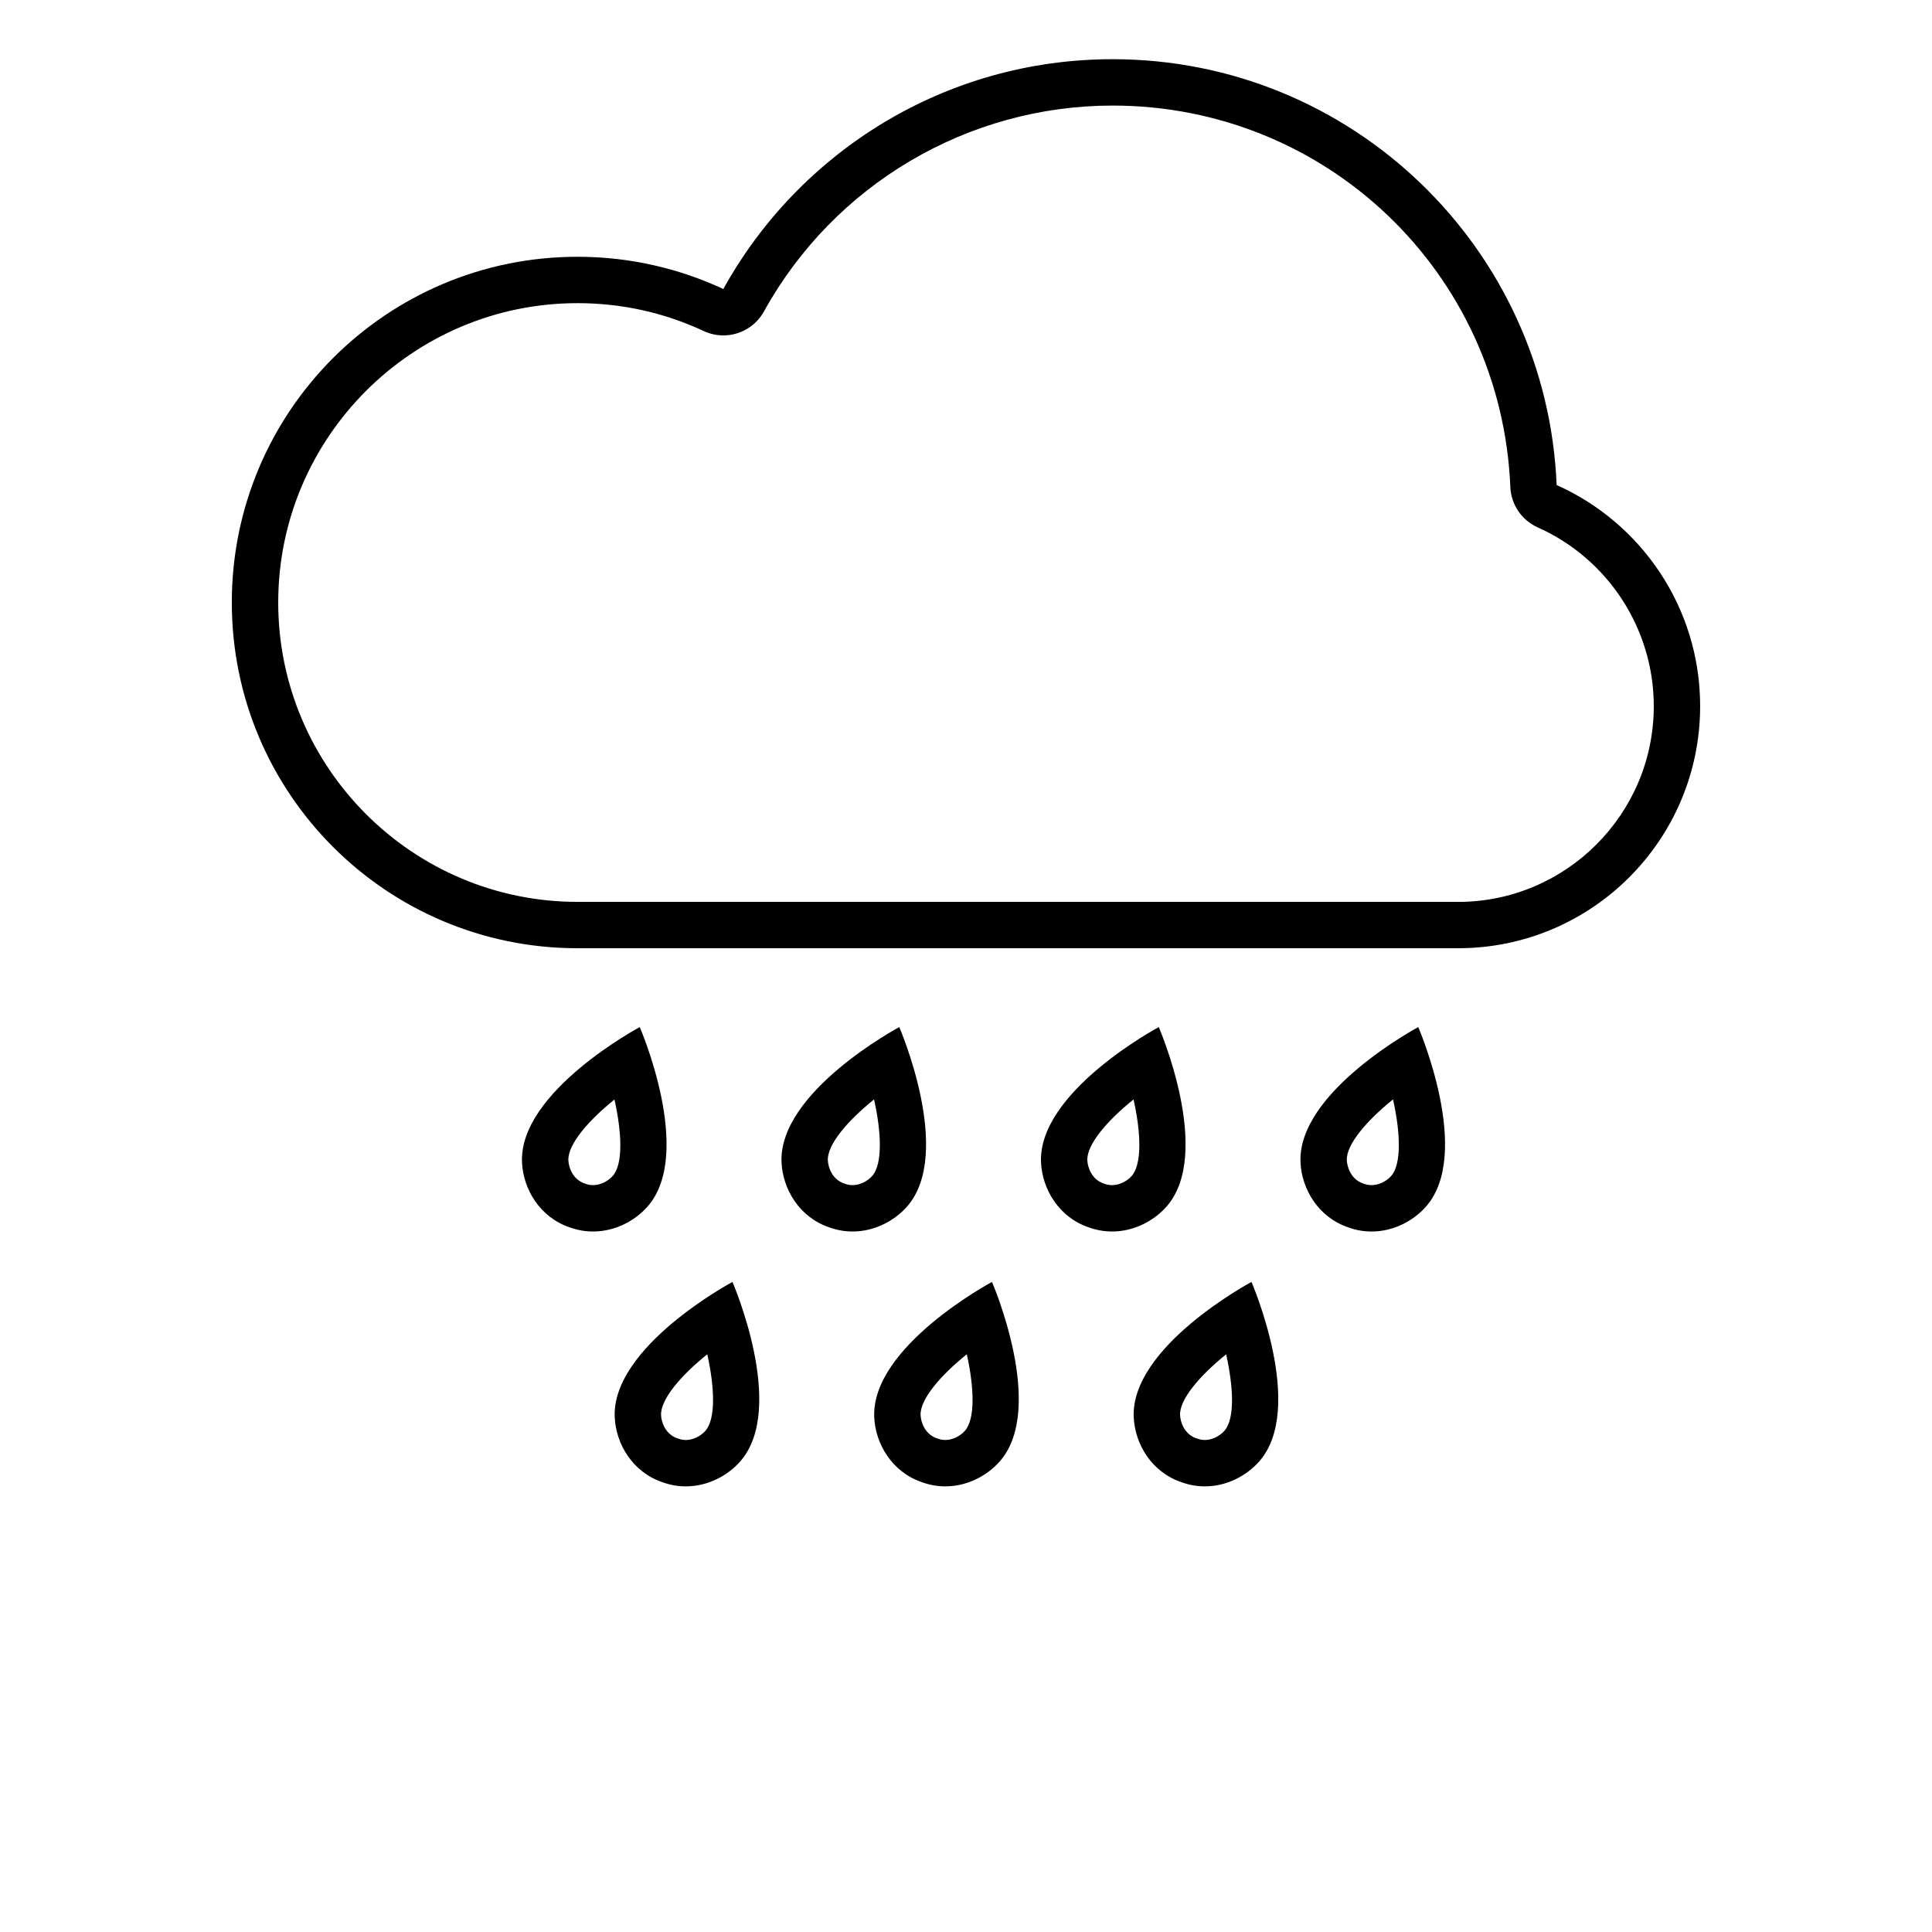 <?xml version="1.0" encoding="UTF-8"?>
<svg width="700pt" height="700pt" version="1.1" viewBox="0 0 700 700" xmlns="http://www.w3.org/2000/svg" xmlns:xlink="http://www.w3.org/1999/xlink">

 <g>
  <path d="m222.73 513.61c0.469 9.496 6.367 19.746 17.332 23.441 2.824 1.023 5.66 1.488 8.418 1.488 7.856 0 15.086-3.762 19.734-9.055 16.992-19.332-2.828-65.012-2.828-65.012 0 0.004-43.926 23.43-42.656 49.137zm32.867 4.785c-1.781 2.027-4.574 3.344-7.117 3.344-0.918 0-1.805-0.156-2.699-0.488-0.117-0.043-0.234-0.086-0.352-0.117-4.414-1.488-5.789-5.953-5.914-8.348-0.281-5.684 7.086-14.332 16.738-22.109 2.715 12.09 3.094 23.445-0.656 27.719zm-20.973-81.246c16.992-19.332-2.828-65.012-2.828-65.012s-43.934 23.438-42.656 49.133c0.465 9.504 6.363 19.75 17.332 23.445 2.824 1.023 5.656 1.484 8.406 1.484 7.863 0 15.094-3.766 19.746-9.051zm-12.609-11.098c-1.785 2.031-4.586 3.348-7.129 3.348-0.918 0-1.797-0.156-2.695-0.48-0.117-0.043-0.234-0.086-0.352-0.125-4.414-1.484-5.789-5.941-5.906-8.348-0.281-5.672 7.066-14.309 16.699-22.074 2.613 11.707 3.25 23.277-0.617 27.68zm188.76 87.555c0.469 9.504 6.367 19.75 17.332 23.445 2.824 1.023 5.66 1.488 8.41 1.488 7.856 0 15.086-3.762 19.738-9.055 16.992-19.332-2.824-65.012-2.824-65.012 0.004 0.004-43.934 23.43-42.656 49.133zm32.867 4.781c-1.785 2.027-4.582 3.348-7.125 3.348-0.914 0-1.793-0.156-2.688-0.488-0.117-0.039-0.242-0.086-0.359-0.117-4.414-1.488-5.789-5.953-5.914-8.355-0.281-5.672 7.066-14.309 16.699-22.074 2.617 11.719 3.254 23.281-0.613 27.688zm-20.973-81.238c16.992-19.332-2.824-65.012-2.824-65.012s-43.938 23.438-42.66 49.133c0.469 9.504 6.367 19.75 17.332 23.445 2.824 1.023 5.656 1.484 8.41 1.484 7.852 0 15.09-3.766 19.742-9.051zm-12.613-11.098c-1.793 2.031-4.586 3.348-7.129 3.348-0.918 0-1.805-0.156-2.699-0.48-0.117-0.043-0.234-0.086-0.352-0.117-4.414-1.488-5.789-5.953-5.914-8.355-0.281-5.68 7.09-14.332 16.738-22.102 2.719 12.086 3.102 23.438-0.645 27.707zm-93.305 87.555c0.477 9.504 6.367 19.75 17.332 23.445 2.824 1.023 5.66 1.488 8.418 1.488 7.856 0 15.082-3.762 19.734-9.055 16.992-19.332-2.824-65.012-2.824-65.012 0 0.004-43.926 23.43-42.66 49.133zm32.871 4.781c-1.785 2.027-4.582 3.348-7.117 3.348-0.918 0-1.805-0.156-2.699-0.488-0.117-0.043-0.234-0.086-0.352-0.117-4.414-1.488-5.789-5.953-5.906-8.348-0.281-5.684 7.086-14.332 16.738-22.109 2.703 12.094 3.086 23.449-0.664 27.715zm121.58-97.113c0.469 9.504 6.367 19.75 17.332 23.445 2.824 1.023 5.656 1.484 8.41 1.484 7.856 0 15.094-3.762 19.738-9.051 16.992-19.332-2.824-65.012-2.824-65.012 0.004 0.004-43.934 23.43-42.656 49.133zm32.867 4.781c-1.785 2.027-4.582 3.344-7.125 3.344-0.918 0-1.805-0.156-2.699-0.48-0.117-0.043-0.234-0.086-0.352-0.117-4.414-1.488-5.789-5.953-5.914-8.355-0.281-5.68 7.09-14.332 16.738-22.102 2.715 12.086 3.102 23.438-0.648 27.711zm-175.42 11.094c16.984-19.332-2.824-65.012-2.824-65.012s-43.938 23.438-42.66 49.133c0.477 9.504 6.367 19.75 17.332 23.445 2.824 1.023 5.656 1.484 8.406 1.484 7.859 0 15.086-3.766 19.746-9.051zm-12.617-11.098c-1.785 2.031-4.586 3.348-7.129 3.348-0.918 0-1.797-0.156-2.695-0.48-0.117-0.043-0.234-0.086-0.352-0.117-4.414-1.488-5.789-5.953-5.914-8.355-0.281-5.68 7.086-14.332 16.738-22.102 2.719 12.086 3.098 23.438-0.648 27.707zm247.97-250.3c-3.543-85.812-74.199-154.3-160.89-154.3-60.73 0-113.59 33.633-141.04 83.266-16.055-7.477-33.945-11.68-52.824-11.68-69.176-0.004-125.26 56.082-125.26 125.26 0 69.188 56.086 125.27 125.27 125.27h319.01c48.445 0 87.723-39.273 87.723-87.723 0.004-35.711-21.355-66.422-51.988-80.102zm-35.73 151.02h-319.01c-59.809 0-108.46-48.66-108.46-108.47 0-59.809 48.66-108.46 108.46-108.46 15.941 0 31.328 3.398 45.73 10.113 2.289 1.062 4.703 1.574 7.086 1.574 5.941 0 11.664-3.16 14.711-8.676 25.438-46.008 73.844-74.598 126.33-74.598 77.598 0 140.89 60.699 144.1 138.19 0.262 6.371 4.106 12.039 9.93 14.645 25.543 11.406 42.043 36.832 42.043 64.766 0.008 39.109-31.812 70.922-70.914 70.922z"/>
  
 </g>
</svg>
